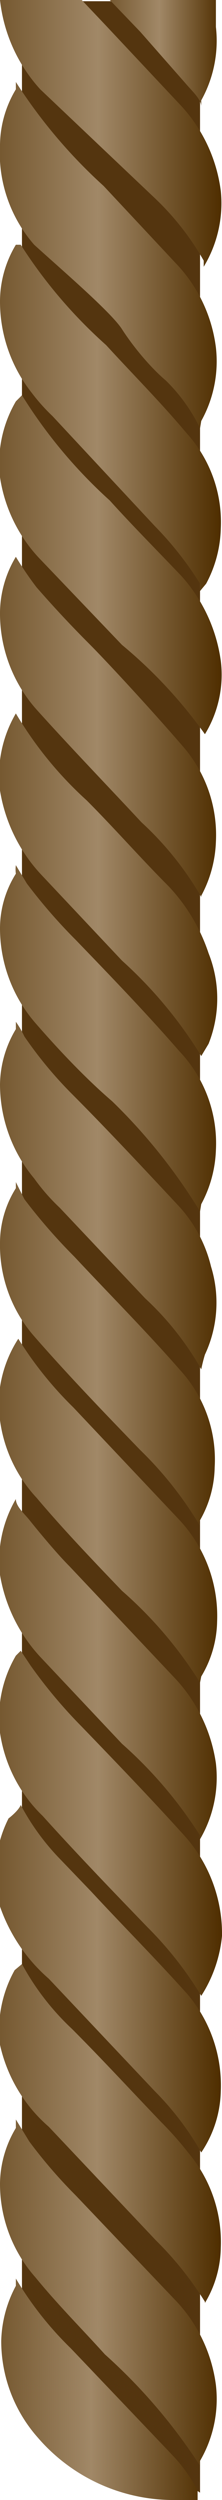 <svg xmlns="http://www.w3.org/2000/svg" xmlns:xlink="http://www.w3.org/1999/xlink" viewBox="0 0 1.82 20.43"><defs><style>.cls-1{fill:#54350f;}.cls-2{fill:url(#linear-gradient);}.cls-3{fill:url(#linear-gradient-2);}.cls-4{fill:url(#linear-gradient-3);}.cls-5{fill:url(#linear-gradient-4);}.cls-6{fill:url(#linear-gradient-5);}.cls-7{fill:url(#linear-gradient-6);}.cls-8{fill:url(#linear-gradient-7);}.cls-9{fill:url(#linear-gradient-8);}.cls-10{fill:url(#linear-gradient-9);}.cls-11{fill:url(#linear-gradient-10);}.cls-12{fill:url(#linear-gradient-11);}.cls-13{fill:url(#linear-gradient-12);}.cls-14{fill:url(#linear-gradient-13);}.cls-15{fill:url(#linear-gradient-14);}.cls-16{fill:url(#linear-gradient-15);}.cls-17{fill:url(#linear-gradient-16);}.cls-18{fill:url(#linear-gradient-17);}</style><linearGradient id="linear-gradient" y1="1.11" x2="1.82" y2="1.11" gradientUnits="userSpaceOnUse"><stop offset="0" stop-color="#765931"/><stop offset="0.44" stop-color="#a18867"/><stop offset="1" stop-color="#4f2e00"/></linearGradient><linearGradient id="linear-gradient-2" x1="0" y1="19.52" x2="1.7" y2="19.52" xlink:href="#linear-gradient"/><linearGradient id="linear-gradient-3" x1="0.9" y1="0.44" x2="1.82" y2="0.44" xlink:href="#linear-gradient"/><linearGradient id="linear-gradient-4" x1="0" y1="2.08" x2="1.82" y2="2.08" xlink:href="#linear-gradient"/><linearGradient id="linear-gradient-5" x1="0" y1="13.62" x2="1.82" y2="13.62" xlink:href="#linear-gradient"/><linearGradient id="linear-gradient-6" x1="0" y1="11.06" x2="1.81" y2="11.06" xlink:href="#linear-gradient"/><linearGradient id="linear-gradient-7" x1="0" y1="18.74" x2="1.82" y2="18.74" xlink:href="#linear-gradient"/><linearGradient id="linear-gradient-8" x1="0" y1="16.17" x2="1.81" y2="16.17" xlink:href="#linear-gradient"/><linearGradient id="linear-gradient-9" x1="0" y1="5.92" x2="1.81" y2="5.92" xlink:href="#linear-gradient"/><linearGradient id="linear-gradient-10" x1="0" y1="7.21" x2="1.82" y2="7.21" xlink:href="#linear-gradient"/><linearGradient id="linear-gradient-11" x1="0" y1="8.49" x2="1.81" y2="8.49" xlink:href="#linear-gradient"/><linearGradient id="linear-gradient-12" x1="0" y1="12.34" x2="1.81" y2="12.34" xlink:href="#linear-gradient"/><linearGradient id="linear-gradient-13" x1="0" y1="17.46" x2="1.81" y2="17.46" xlink:href="#linear-gradient"/><linearGradient id="linear-gradient-14" x1="0" y1="4.65" x2="1.82" y2="4.65" xlink:href="#linear-gradient"/><linearGradient id="linear-gradient-15" x1="0" y1="9.77" x2="1.82" y2="9.77" xlink:href="#linear-gradient"/><linearGradient id="linear-gradient-16" x1="0" y1="14.9" x2="1.82" y2="14.9" xlink:href="#linear-gradient"/><linearGradient id="linear-gradient-17" x1="0" y1="3.36" x2="1.81" y2="3.36" xlink:href="#linear-gradient"/></defs><g id="Layer_2" data-name="Layer 2"><g id="Layer_1-2" data-name="Layer 1"><polygon class="cls-1" points="1.64 20.37 0.18 19.4 0.18 0.01 1.64 0.01 1.64 20.37"/><path class="cls-2" d="M.67,0,.86.2l.63.67a1.26,1.26,0,0,1,.32.69,1,1,0,0,1-.14.62l0,0,0-.05a2.2,2.2,0,0,0-.4-.51L.33.73A1.29,1.29,0,0,1,0,0Z"/><path class="cls-3" d="M1.41,20.43a1.47,1.47,0,0,1-1.1-.51h0a1.19,1.19,0,0,1-.3-.79,1,1,0,0,1,.12-.45l0-.06h0a2.76,2.76,0,0,0,.45.57l.84.88a1.31,1.31,0,0,1,.2.28l0,.08Z"/><path class="cls-4" d="M1.77,0c0,.07,0,.14,0,.22a1,1,0,0,1-.12.6l0,.05c0-.06-.08-.13-.13-.19L1.15.26.9,0Z"/><path class="cls-5" d="M1.64,3.5a1.39,1.39,0,0,0-.28-.39C1.23,3,1.09,2.83,1,2.69S.5,2.2.28,2A1.14,1.14,0,0,1,0,1.18.9.9,0,0,1,.13.73l0-.06a4.21,4.21,0,0,0,.72.85l.59.63a1.21,1.21,0,0,1,.33.69,1,1,0,0,1-.12.6Z"/><path class="cls-6" d="M1.64,15A3.5,3.5,0,0,0,1,14.25l-.67-.71A1.3,1.3,0,0,1,0,12.87a1,1,0,0,1,.13-.62v0l0,0c0,.06.07.12.11.17s.21.26.33.38l.86.91a1.28,1.28,0,0,1,.34.7,1,1,0,0,1-.13.62Z"/><path class="cls-7" d="M1.64,12.47a3,3,0,0,0-.49-.62c-.3-.31-.59-.61-.87-.93A1.13,1.13,0,0,1,0,10.15a.84.84,0,0,1,.13-.44s0,0,0-.05l0,0,.07.14a4.6,4.6,0,0,0,.41.47c.29.31.59.61.87.93a1.08,1.08,0,0,1,.28.79.9.9,0,0,1-.13.45Z"/><path class="cls-8" d="M1.64,20.15a4.52,4.52,0,0,0-.78-.91c-.19-.21-.39-.41-.57-.63A1.15,1.15,0,0,1,0,17.84a.9.9,0,0,1,.13-.45l0-.07.11.18a4,4,0,0,0,.38.44l.83.87a1.23,1.23,0,0,1,.32.68,1,1,0,0,1-.13.62Z"/><path class="cls-9" d="M.17,14.75a1.94,1.94,0,0,0,.33.45l.25.26c.26.28.53.55.79.84a1.15,1.15,0,0,1,.27.79.93.93,0,0,1-.16.5l0,0a2.36,2.36,0,0,0-.38-.5l-.87-.92A1.38,1.38,0,0,1,0,15.58a1,1,0,0,1,.07-.72S.15,14.8.17,14.75Z"/><path class="cls-10" d="M1.65,7.33h0a2.58,2.58,0,0,0-.49-.61c-.28-.3-.57-.6-.85-.91A1.18,1.18,0,0,1,0,5a.9.9,0,0,1,.13-.45l0,0a2.71,2.71,0,0,0,.17.25c.14.16.28.31.43.46s.52.55.77.84a1.1,1.1,0,0,1,.27.78,1,1,0,0,1-.12.44Z"/><path class="cls-11" d="M1.65,8.63A3.55,3.55,0,0,0,1,7.85l-.66-.7A1.31,1.31,0,0,1,0,6.46a1,1,0,0,1,.13-.63l0,0a3.06,3.06,0,0,0,.58.71c.23.23.44.47.67.7a1.47,1.47,0,0,1,.33.55,1,1,0,0,1,0,.74Z"/><path class="cls-12" d="M1.64,9.9A4.57,4.57,0,0,0,.92,9C.71,8.82.49,8.59.29,8.36A1.18,1.18,0,0,1,0,7.58a.84.84,0,0,1,.13-.44.25.25,0,0,1,0-.07l.09.15a4.4,4.4,0,0,0,.4.46c.29.3.58.6.85.91a1.09,1.09,0,0,1,.3.81,1,1,0,0,1-.12.44Z"/><path class="cls-13" d="M1.64,13.75A3.36,3.36,0,0,0,1,13c-.24-.25-.48-.5-.7-.76a1.15,1.15,0,0,1-.31-.8,1,1,0,0,1,.16-.5h0a3,3,0,0,0,.45.56l.87.92a1.15,1.15,0,0,1,.31.83.9.9,0,0,1-.13.45Z"/><path class="cls-14" d="M.18,16.05a2.09,2.09,0,0,0,.41.53c.25.25.49.51.73.76a2.85,2.85,0,0,1,.23.26,1.13,1.13,0,0,1,.26.77.9.9,0,0,1-.13.45l0,.05,0-.06a2.74,2.74,0,0,0-.4-.5l-.88-.93A1.24,1.24,0,0,1,0,16.71a1,1,0,0,1,.12-.61s0,0,0,0Z"/><path class="cls-15" d="M.18,3.23a4,4,0,0,0,.72.86c.19.21.39.41.59.62a1.3,1.3,0,0,1,.32.69A.93.93,0,0,1,1.68,6l0,0,0,0A3.85,3.85,0,0,0,1,5.27L.32,4.56A1.23,1.23,0,0,1,0,3.9a1,1,0,0,1,.13-.62S.16,3.25.18,3.23Z"/><path class="cls-16" d="M1.65,11.19a2.4,2.4,0,0,0-.46-.58l-.7-.74a1.64,1.64,0,0,1-.21-.24A1.2,1.2,0,0,1,0,8.86a.9.9,0,0,1,.13-.45s0,0,0-.06a.75.75,0,0,1,.07.12,3.32,3.32,0,0,0,.38.46c.3.3.59.61.88.92a1.11,1.11,0,0,1,.27.5,1,1,0,0,1-.05.72A1.27,1.27,0,0,0,1.65,11.19Z"/><path class="cls-17" d="M.17,13.49l.08.12a4,4,0,0,0,.42.5c.29.3.57.59.85.9a1.2,1.2,0,0,1,.3.81,1.1,1.1,0,0,1-.17.49s0,0,0,0a2.93,2.93,0,0,0-.44-.56c-.29-.3-.58-.6-.86-.91A1.18,1.18,0,0,1,0,14.16a1,1,0,0,1,.13-.63Z"/><path class="cls-18" d="M.17,2a3.94,3.94,0,0,0,.7.82c.22.24.45.47.66.72a1.08,1.08,0,0,1,.28.78,1,1,0,0,1-.12.45l-.05.06,0-.06a2.73,2.73,0,0,0-.37-.47L.43,3.4a1.54,1.54,0,0,1-.17-.19A1.2,1.2,0,0,1,0,2.46.9.9,0,0,1,.13,2Z"/></g></g></svg>